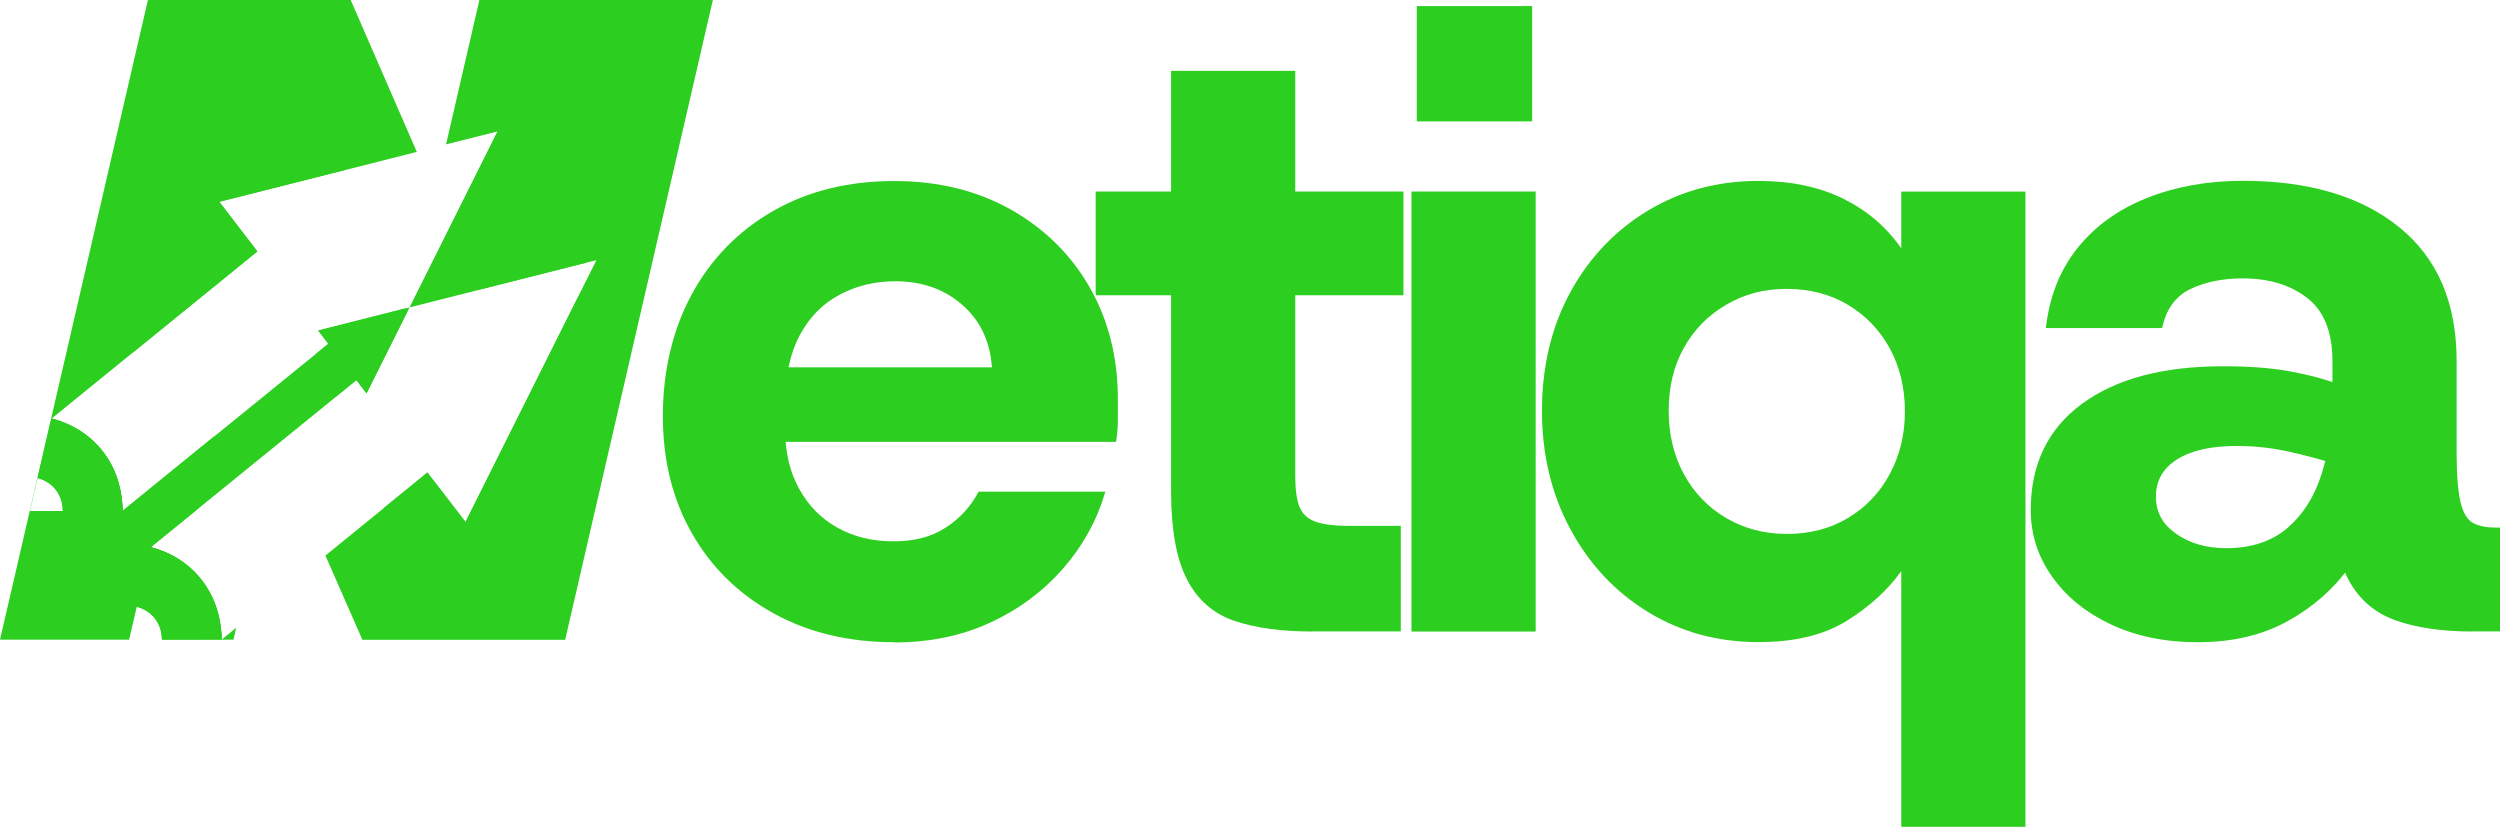 <?xml version="1.0" encoding="UTF-8"?>
<svg id="Layer_2" data-name="Layer 2" xmlns="http://www.w3.org/2000/svg" viewBox="0 0 226.48 74.89">
  <defs>
    <style>
      .cls-1 {
        fill: #2cce20;
      }
    </style>
  </defs>
  <g id="Layer_1-2" data-name="Layer 1">
    <g>
      <g>
        <g>
          <g>
            <path class="cls-1" d="M48.02,5.97l-4.69,20.29,9.77-2.47,4.12-17.82h-9.2Zm-5.85,41.31l-3.45-4.48-3.94,3.21,2.62,5.96h9.2l5.82-25.17-10.24,20.48Zm-5.4-19.36l-7.94,2.01,.92,1.21-1.11,.9,1.73,3.94,1.91-1.55,.92,1.2,3.7-7.4h0s-.13-.3-.13-.3Zm-18.85,18.16l1.52-6.58-8.33,6.77c-.02-.89-.15-2.84-1.34-4.72l-.53,2.3-.56,2.43-1.31,5.69h9.2l.21-.91c-1.23-.93-2.47-1.32-3.12-1.49h0s4.28-3.48,4.28-3.48ZM31.3,15.38l-4.1-9.41h-9.2l-6.01,26,11.33-9.2h0s-3.45-4.5-3.45-4.5l11.44-2.89Z"/>
            <path class="cls-1" d="M28.82,29.94l.92,1.21-1.11,.9-9.2,7.47-8.33,6.77c-.02-.89-.15-2.84-1.34-4.72-.12-.21-.27-.42-.43-.62-1.58-2.08-3.72-2.78-4.67-3.02,0,0,0,0,0,0l7.31-5.94,11.33-9.2h0s0-.01,0-.01l-3.45-4.49,11.44-2.89,6.47-1.64L31.77,0H13.4L0,57.95H21.15l.25-1.08-1.31,1.07c-.02-.99-.19-3.27-1.77-5.33-.48-.63-1.02-1.14-1.55-1.54-1.23-.93-2.47-1.32-3.12-1.49h0s4.28-3.48,4.28-3.48l12.45-10.11,1.91-1.55,.92,1.2,3.7-7.4h0s.19-.38,.19-.38l-.32,.08-7.94,2.01ZM2.72,46.28l.69-2.97c.33,.09,1.1,.34,1.66,1.08,.56,.73,.62,1.54,.62,1.9H2.72Zm8.98,11.66l.69-2.97c.33,.09,1.1,.34,1.66,1.08,.56,.73,.62,1.54,.62,1.9h-2.97ZM43.43,0l-3.02,13.08,4.65-1.17-7.96,15.94,6.24-1.58,9.77-2.47,.92-.23-1.62,3.23h0s-10.24,20.49-10.24,20.49l-3.45-4.48-3.94,3.21-5.3,4.31,3.35,7.63h18.37L64.58,0h-21.15Z"/>
          </g>
          <g>
            <g>
              <path class="cls-1" d="M11.1,46.28l-1.87-2.43-4.56-5.94c.94,.24,3.08,.95,4.67,3.02,.16,.2,.3,.41,.43,.62,1.19,1.89,1.32,3.83,1.34,4.72Z"/>
              <path class="cls-1" d="M20.08,57.93h-.01s-4.59-5.96-4.59-5.96l-1.84-2.4c.65,.17,1.89,.56,3.12,1.49,.54,.4,1.07,.9,1.55,1.54,1.58,2.06,1.75,4.34,1.77,5.33Z"/>
            </g>
            <g>
              <path class="cls-1" d="M11.1,46.28H5.69c0-.35-.06-1.16-.62-1.9-.57-.74-1.33-.99-1.66-1.08l1.25-5.4h.01s0,0,0,0c.94,.24,3.08,.95,4.67,3.02,.16,.2,.3,.41,.43,.62,1.19,1.89,1.32,3.83,1.34,4.72Z"/>
              <rect class="cls-1" x="2.72" y="46.28" width="2.97" height="0"/>
            </g>
            <g>
              <path class="cls-1" d="M20.08,57.93h0s-5.41,.01-5.41,.01c0-.35-.06-1.16-.62-1.9-.57-.74-1.33-.99-1.66-1.08l.69-3,.56-2.4h0c.65,.17,1.89,.56,3.12,1.49,.54,.4,1.07,.9,1.55,1.54,1.58,2.06,1.75,4.34,1.77,5.33Z"/>
              <rect class="cls-1" x="11.7" y="57.94" width="2.97" height="0"/>
            </g>
          </g>
        </g>
        <line class="cls-1" x1="21.32" y1="57.02" x2="29.61" y2="50.29"/>
      </g>
      <g>
        <path class="cls-1" d="M81.02,58.18c-4.13,0-7.77-.87-10.93-2.61-3.16-1.74-5.63-4.15-7.39-7.23-1.77-3.08-2.65-6.63-2.65-10.65s.87-7.8,2.61-11.01c1.74-3.21,4.19-5.73,7.35-7.55,3.16-1.82,6.83-2.73,11.01-2.73,3.96,0,7.47,.86,10.53,2.57,3.05,1.72,5.44,4.06,7.15,7.03,1.71,2.97,2.57,6.36,2.57,10.17v1.81c0,.67-.05,1.35-.16,2.05h-33.03v-6.75h21.78c-.16-2.36-1.06-4.25-2.69-5.67-1.63-1.42-3.66-2.13-6.07-2.13-1.82,0-3.5,.4-5.02,1.21-1.53,.8-2.73,2.02-3.62,3.66-.88,1.64-1.33,3.71-1.33,6.23v2.33c0,2.04,.41,3.82,1.25,5.34,.83,1.53,1.98,2.71,3.46,3.54,1.47,.83,3.17,1.25,5.1,1.25s3.46-.41,4.74-1.25c1.29-.83,2.28-1.92,2.97-3.25h11.49c-.75,2.57-2.02,4.89-3.82,6.95-1.8,2.06-3.99,3.7-6.59,4.9-2.6,1.21-5.51,1.81-8.72,1.81Z"/>
        <path class="cls-1" d="M118.87,57.21c-2.79,0-5.13-.32-7.03-.96-1.9-.64-3.34-1.89-4.3-3.74s-1.45-4.51-1.45-8V26.75h-6.83v-9.4h6.83V6.42h11.25v10.93h9.8v9.4h-9.8v16.39c0,1.23,.13,2.17,.4,2.81,.27,.64,.76,1.08,1.49,1.33,.72,.24,1.7,.36,2.93,.36h4.74v9.56h-8.04Z"/>
        <path class="cls-1" d="M127.87,57.21V17.35h11.25V57.21h-11.25Zm.48-46.21V.55h10.45V11h-10.45Z"/>
        <path class="cls-1" d="M172.24,74.89v-23.15c-1.23,1.72-2.88,3.22-4.94,4.5-2.06,1.29-4.73,1.93-8,1.93-3.7,0-7.03-.91-10.01-2.73-2.97-1.82-5.32-4.33-7.03-7.51-1.72-3.19-2.57-6.76-2.57-10.73s.86-7.6,2.57-10.73c1.71-3.13,4.06-5.6,7.03-7.39,2.97-1.79,6.31-2.69,10.01-2.69,2.95,0,5.51,.54,7.68,1.61,2.17,1.07,3.92,2.57,5.26,4.5v-5.14h11.25v57.54h-11.25Zm-10.37-26.52c2.09,0,3.94-.48,5.55-1.45,1.61-.96,2.87-2.29,3.78-3.98,.91-1.69,1.37-3.58,1.37-5.67s-.46-4.04-1.37-5.71c-.91-1.66-2.17-2.97-3.78-3.94-1.61-.96-3.46-1.45-5.55-1.45s-3.87,.48-5.51,1.45c-1.64,.96-2.91,2.26-3.82,3.9-.91,1.63-1.37,3.52-1.37,5.67s.45,4.06,1.37,5.75c.91,1.69,2.18,3.01,3.82,3.98,1.63,.96,3.47,1.45,5.51,1.45Z"/>
        <path class="cls-1" d="M199.08,58.18c-2.95,0-5.56-.54-7.84-1.61-2.28-1.07-4.06-2.52-5.34-4.34-1.29-1.82-1.93-3.83-1.93-6.03,0-4.13,1.54-7.33,4.62-9.6,3.08-2.28,7.35-3.42,12.82-3.42,2.41,0,4.46,.16,6.15,.48,1.69,.32,3.04,.68,4.06,1.08,1.02,.4,1.71,.68,2.09,.84l-.08,7.23c-.48-.21-1.3-.51-2.45-.88-1.15-.37-2.48-.72-3.98-1.05-1.5-.32-3.03-.48-4.58-.48-2.3,0-4.1,.4-5.38,1.21-1.29,.8-1.93,1.93-1.93,3.38s.62,2.52,1.85,3.38c1.23,.86,2.73,1.29,4.5,1.29,2.3,0,4.16-.62,5.59-1.85,1.42-1.23,2.45-2.88,3.09-4.94,.64-2.06,.96-4.27,.96-6.63l4.42,8.68c-.48,2.25-1.43,4.38-2.85,6.39-1.42,2.01-3.28,3.66-5.59,4.94-2.3,1.29-5.04,1.93-8.2,1.93Zm12.22-8.04v-17.44c0-2.62-.76-4.53-2.29-5.71-1.53-1.18-3.47-1.77-5.83-1.77-1.82,0-3.4,.32-4.74,.96-1.34,.64-2.2,1.82-2.57,3.54h-10.53c.32-2.84,1.27-5.25,2.85-7.23,1.58-1.98,3.67-3.5,6.27-4.54,2.6-1.04,5.51-1.57,8.72-1.57,6,0,10.73,1.41,14.19,4.22,3.46,2.81,5.18,6.85,5.18,12.1v17.6l-11.25-.16Zm12.7,7.07c-2.73,0-5.05-.33-6.95-1-1.9-.67-3.34-1.9-4.3-3.7-.96-1.79-1.45-4.38-1.45-7.76l11.25-3.78c0,2.04,.12,3.55,.36,4.54,.24,.99,.63,1.62,1.17,1.89,.53,.27,1.23,.4,2.09,.4h.32v9.4h-2.49Z"/>
      </g>
    </g>
  </g>
</svg>